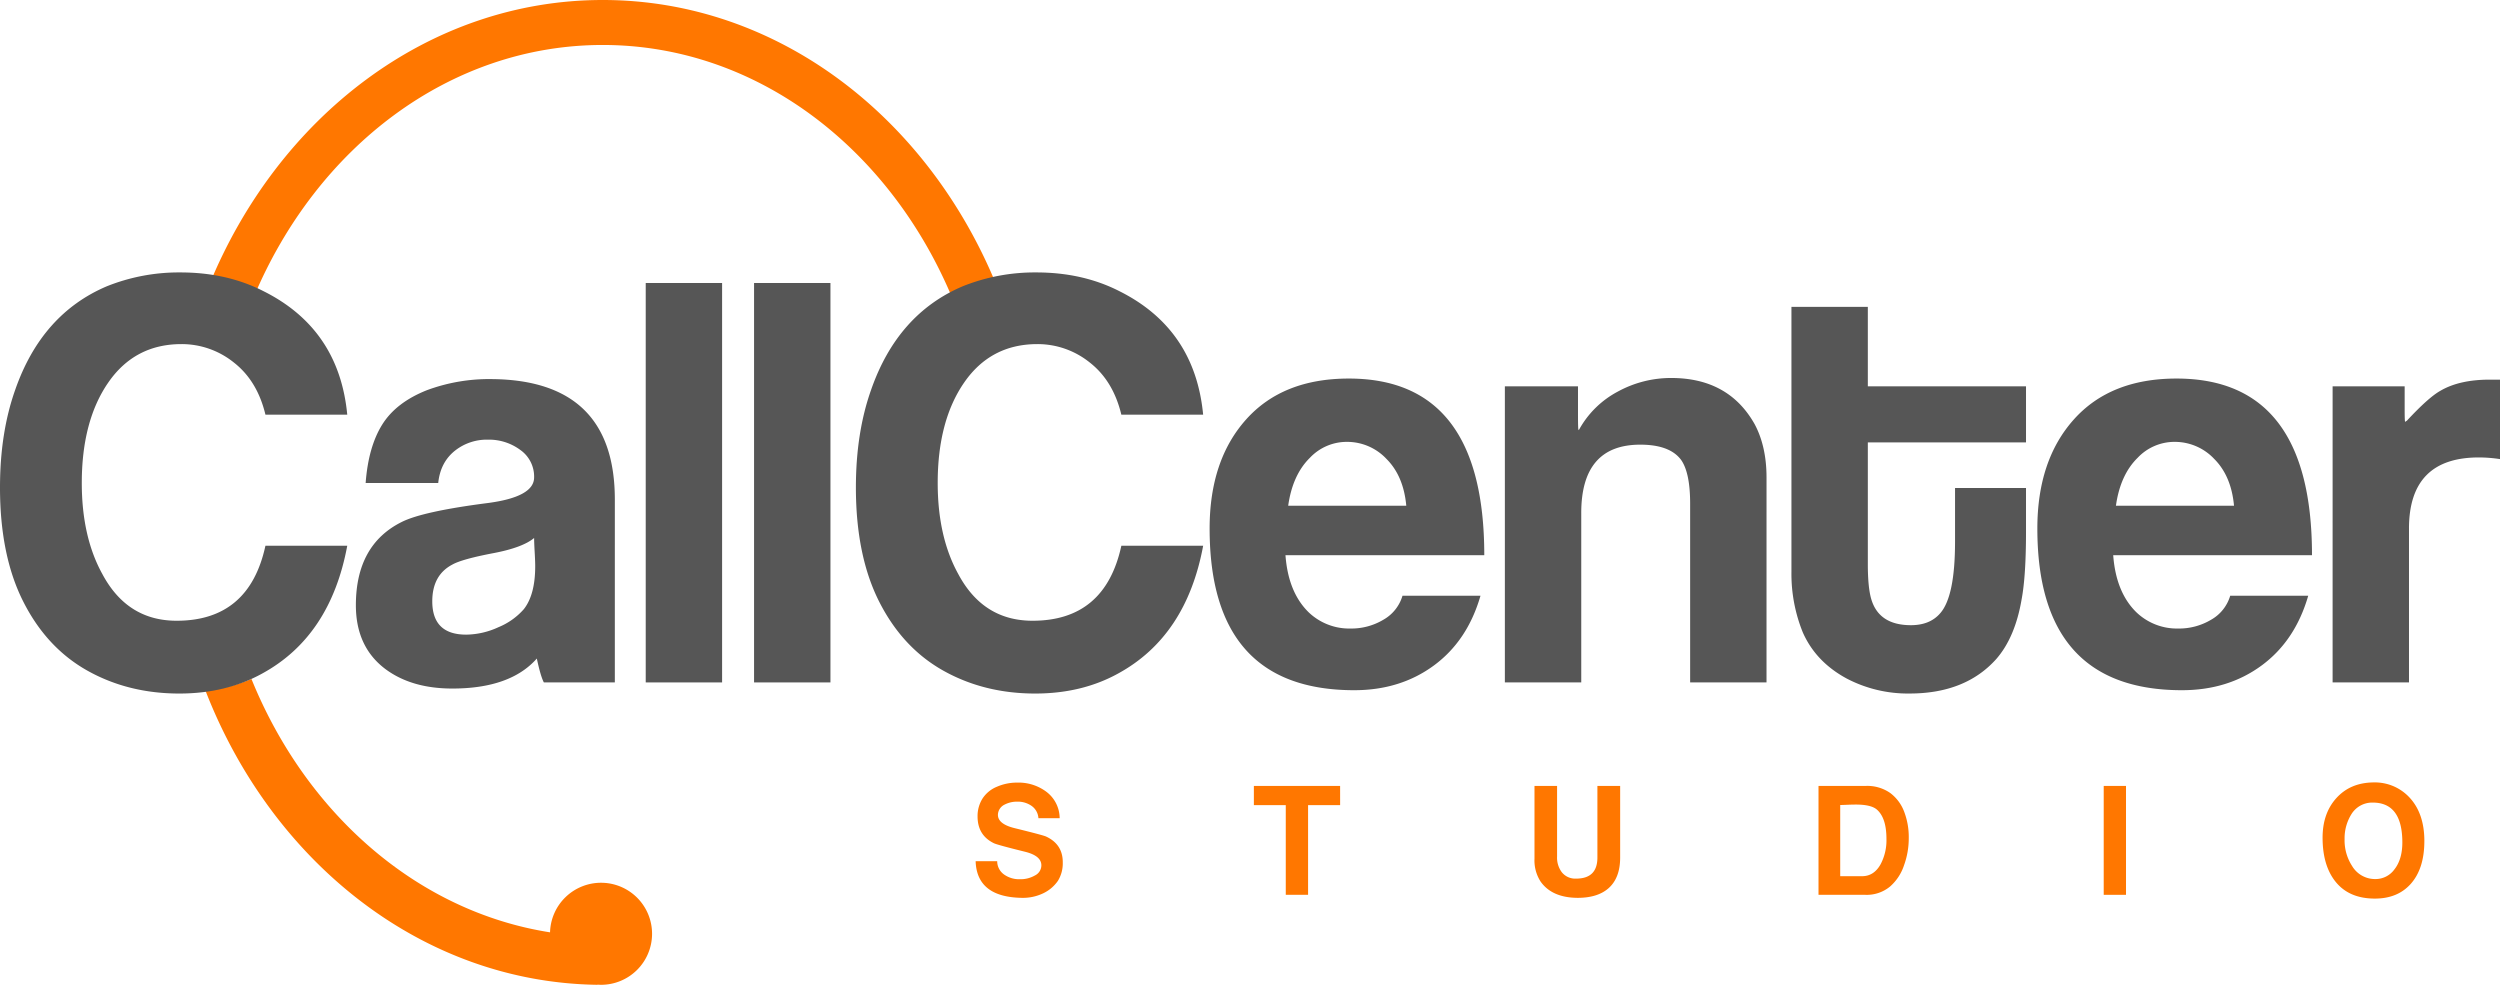<?xml version="1.0" ?>
<svg xmlns="http://www.w3.org/2000/svg" viewBox="0 0 1011 398.255">
	<g fill="#f70" data-name="Group 28200">
		<path d="M403.339 116.233C375.627 47.65 314.605 0 243.764 0 173.143 0 112.296 47.349 84.458 115.588a71.794 71.794 0 0 1 18.164 4.507c25.347-60.3 79-101.907 141.135-101.907 62.672 0 116.747 42.326 141.819 103.481a71.88 71.88 0 0 1 2.772-1.242 76.079 76.079 0 0 1 14.991-4.194" data-name="Path 5312"/>
		<path d="m241.607 398.254.019-.069c.464.031.934.069 1.411.069a20.633 20.633 0 1 0-20.6-21.217c-53.662-8.4-98.672-48.033-120.753-102.466a67.466 67.466 0 0 1-18.585 4.753c26.916 69.342 87.657 117.958 158.51 118.93" data-name="Path 5313"/>
		<path d="M429.779 348.699a13.474 13.474 0 0 1-1.969 7.53 15.133 15.133 0 0 1-6.209 5.147 18.965 18.965 0 0 1-7.943 1.719q-18.631-.133-19.111-14.829h8.721a6.586 6.586 0 0 0 2.973 5.518 10.517 10.517 0 0 0 6.25 1.774 11.639 11.639 0 0 0 6.045-1.529 4.571 4.571 0 0 0 2.589-4.037q.055-3.912-6.67-5.561-11.145-2.757-12.514-3.43-6.679-3.235-6.614-11a13.314 13.314 0 0 1 2-7.067 12.631 12.631 0 0 1 5.881-4.8 20.207 20.207 0 0 1 8.183-1.648 18.745 18.745 0 0 1 11.467 3.492 13.49 13.49 0 0 1 5.673 10.9h-8.595a6.545 6.545 0 0 0-2.935-5.092 9.688 9.688 0 0 0-5.617-1.594 10.718 10.718 0 0 0-5.079 1.168 4.7 4.7 0 0 0-2.746 4.163q0 3.732 6.8 5.392 11.436 2.812 12.633 3.367 6.79 3.123 6.791 10.414" data-name="Path 5324"/>
		<path d="M541.947 325.608h-12.959v36.257h-9.021v-36.257h-12.9v-7.78h34.877Zm0 0" data-name="Path 5325"/>
		<path d="M655.19 346.794q0 8.213-4.658 12.37-4.42 3.923-12.547 3.925-10.391-.066-14.991-6.62a15.7 15.7 0 0 1-2.445-9.186v-29.455h9.134v28.6a9.8 9.8 0 0 0 1.913 6.307 6.944 6.944 0 0 0 5.793 2.576q8.6 0 8.6-8.515v-28.968h9.2Zm0 0" data-name="Path 5326"/>
		<path d="M758.984 327.376q-2.342-2.012-8.508-2.012c-.878 0-2.026.025-3.448.088s-2.364.093-2.847.093v28.785h8.873q4.729 0 7.43-4.766a20.621 20.621 0 0 0 2.394-10.332q0-8.494-3.894-11.857m5.512 31a14.748 14.748 0 0 1-10.158 3.493h-18.933v-44.04h19.116a16.2 16.2 0 0 1 9.911 2.878 16.869 16.869 0 0 1 5.675 7.717 28.724 28.724 0 0 1 1.793 10.413 31.933 31.933 0 0 1-1.913 11.086 19.569 19.569 0 0 1-5.491 8.451" data-name="Path 5327"/>
		<path d="M859.756 361.865h-9.016v-44.037h9.016Zm0 0" data-name="Path 5328"/>
		<path d="M971.507 340.674q0-16.045-11.886-16.108a9.868 9.868 0 0 0-8.722 4.714 18.357 18.357 0 0 0-2.747 10.045 19.08 19.08 0 0 0 3.048 10.9 10.773 10.773 0 0 0 9.378 5.266 9.408 9.408 0 0 0 7.644-3.8q3.281-4.1 3.285-11.022m8.9-.553q0 11.209-5.562 17.392-5.314 5.886-14.452 5.881-10.213 0-15.672-6.552t-5.469-18.07q0-9.8 5.493-15.924 5.683-6.367 15.173-6.432a19.1 19.1 0 0 1 14.1 5.7q6.394 6.492 6.394 18.007" data-name="Path 5329"/>
	</g>
	<g fill="#565656" data-name="Group 28201">
		<path d="M140.427 220.705q-6.8 36.621-34.394 51.674-14.681 8.09-33.524 8.088-20.587 0-37.086-9.216T9.467 243.395Q-.003 224.754 0 197.119q0-22.017 6.094-39.318 10.666-30.771 37.067-42.012a78.266 78.266 0 0 1 29.786-5.618q18.846 0 33.738 7.642 30.451 15.283 33.743 49.876h-33.085q-3.281-13.7-12.814-21.124a33.615 33.615 0 0 0-21.141-7.41q-18.839 0-29.574 15.5t-10.739 40.661q0 21.79 8.327 36.848 10.071 18.862 30.013 18.864 29.353 0 35.925-30.326Zm0 0" data-name="Path 5314"/>
		<path d="M216.001 217.557q-4.579 3.828-16.126 6.069-13.081 2.475-17 4.716-8.058 4.269-8.062 14.827 0 13.486 13.731 13.479a31.9 31.9 0 0 0 13.072-3.027 27.534 27.534 0 0 0 10.245-7.3q4.57-5.841 4.577-17.3c0-1.348-.075-3.292-.219-5.844s-.22-4.413-.22-5.617m32.64 58.413h-28.7q-1.317-2.472-2.846-9.66-10.74 12.131-34.176 12.133-16.215 0-26.728-7.637-12.271-8.982-12.269-26.064 0-24.481 18.62-33.7 8.549-4.259 34.835-7.635 18.62-2.475 18.62-10.333a13.178 13.178 0 0 0-5.585-11.124 21.261 21.261 0 0 0-13.034-4.155 20.734 20.734 0 0 0-13.148 4.269q-6.132 4.722-7.009 13.253h-29.35q1.091-14.605 6.684-23.586t18.076-13.934a72.353 72.353 0 0 1 26.289-4.494q49.721.46 49.724 48.753Zm0 0" data-name="Path 5315"/>
		<path d="M292.016 275.971H261.13v-161.53h30.886Zm0 0" data-name="Path 5316"/>
		<path d="M335.833 275.971h-30.89v-161.53h30.89Zm0 0" data-name="Path 5317"/>
		<path d="M486.556 220.705q-6.8 36.621-34.4 51.674-14.681 8.09-33.524 8.088-20.587 0-37.084-9.216t-25.964-27.856q-9.461-18.641-9.461-46.276 0-22.017 6.094-39.318 10.665-30.771 37.06-42.012a78.325 78.325 0 0 1 29.794-5.618q18.846 0 33.736 7.642 30.453 15.283 33.744 49.876H453.47q-3.281-13.7-12.815-21.124a33.613 33.613 0 0 0-21.141-7.41q-18.837 0-29.574 15.5t-10.733 40.661q0 21.79 8.326 36.848 10.073 18.862 30.012 18.864 29.352 0 35.925-30.326Zm0 0" data-name="Path 5318"/>
		<path d="M568.7 204.53q-1.1-12.028-7.993-18.928a21.833 21.833 0 0 0-15.888-6.91 20.487 20.487 0 0 0-15.116 6.463q-7.007 6.9-8.759 19.374Zm31.544 19.994h-80.4q1.091 14.83 9.2 22.915a23.719 23.719 0 0 0 17.085 6.739 25.26 25.26 0 0 0 13.367-3.592 16.453 16.453 0 0 0 7.668-9.661h31.541q-5.256 18.2-18.84 28.194t-32.206 10q-58.486 0-58.49-65.379 0-27.633 14.79-44.145t41.515-16.508q54.764 0 54.766 71.437" data-name="Path 5319"/>
		<path d="M714.38 275.971h-30.888v-72.339q0-12.581-3.726-17.748-4.6-6.067-16.432-6.064-23.878 0-23.875 27.63v68.52h-30.89V156.227h29.574v11.235q0 6.518.22 6.515a.2.2 0 0 1 .218-.226 38.363 38.363 0 0 1 15.662-15.392 44.78 44.78 0 0 1 21.58-5.5q23.221 0 33.738 18.647 4.814 8.98 4.822 21.567Zm0 0" data-name="Path 5320"/>
		<path d="M819.317 215.087q0 17.756-1.756 27.184-2.624 15.5-10.294 24.265-12.491 13.927-35.053 13.924a53.191 53.191 0 0 1-25.411-6.062q-12.488-6.744-17.744-18.646a62.935 62.935 0 0 1-4.6-24.489V124.101h30.89v32.126h63.969v22.69h-63.97v49.2q0 9.205 1.318 13.924 3.036 10.787 16.106 10.785 7.608 0 11.749-4.716 6.092-6.743 6.094-28.985v-21.788h28.7Zm0 0" data-name="Path 5321"/>
		<path d="M903.437 204.53q-1.1-12.028-7.994-18.928a21.843 21.843 0 0 0-15.887-6.908 20.481 20.481 0 0 0-15.116 6.463q-7.016 6.9-8.759 19.374Zm31.543 19.994h-80.4q1.093 14.83 9.2 22.915a23.706 23.706 0 0 0 17.083 6.739 25.26 25.26 0 0 0 13.367-3.592 16.445 16.445 0 0 0 7.662-9.661h31.549q-5.256 18.2-18.84 28.194t-32.208 10q-58.486 0-58.489-65.379 0-27.633 14.79-44.145t41.511-16.508q54.763 0 54.766 71.437" data-name="Path 5322"/>
		<path d="M1011 185.661a56.788 56.788 0 0 0-8.546-.671q-28.261 0-28.257 28.752v62.229h-30.89V156.228h29.135v9.209c0 3.45.069 5.167.22 5.167a2.587 2.587 0 0 1 .659-.444q8.756-9.443 13.58-12.132 7.672-4.5 19.937-4.5h4.164Zm0 0" data-name="Path 5323"/>
	</g>
</svg>